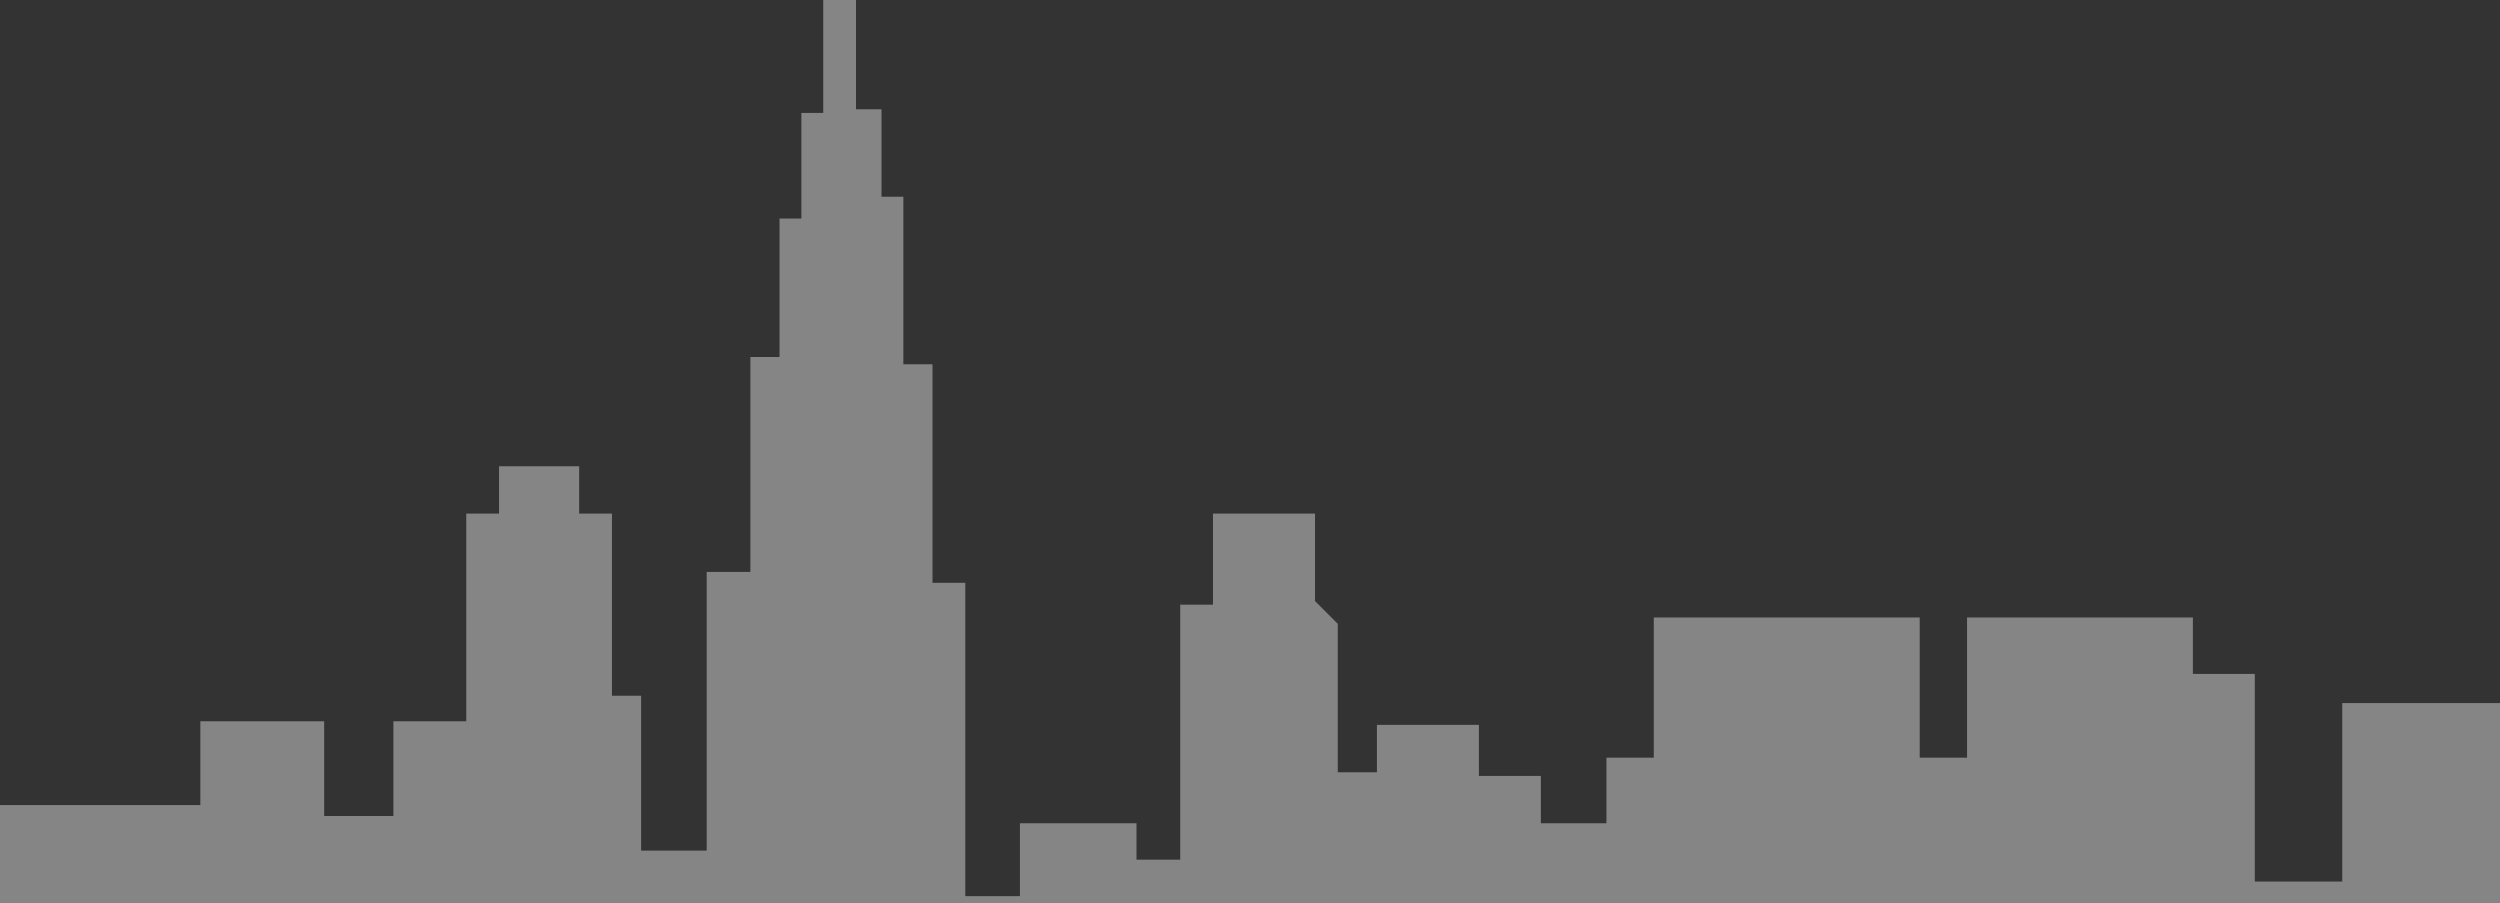 <?xml version="1.0" encoding="utf-8"?>
<!-- Generator: Adobe Illustrator 16.0.0, SVG Export Plug-In . SVG Version: 6.00 Build 0)  -->
<!DOCTYPE svg PUBLIC "-//W3C//DTD SVG 1.1//EN" "http://www.w3.org/Graphics/SVG/1.1/DTD/svg11.dtd">
<svg version="1.1" id="Layer_1" xmlns="http://www.w3.org/2000/svg" xmlns:xlink="http://www.w3.org/1999/xlink" x="0px" y="0px"
	 width="281.972px" height="101.892px" viewBox="0 0 281.972 101.892" enable-background="new 0 0 281.972 101.892"
	 xml:space="preserve">
<rect x="0" y="0" width="281.972" height="101.892" fill="#333333" stroke="none"/>
<polygon opacity="0.4" fill="#FFFFFF" points="264.179,79.295 264.179,99.427 254.318,99.427 254.318,76.009 247.333,76.009 
	247.333,69.641 221.861,69.641 221.861,85.458 216.521,85.458 216.521,69.641 186.529,69.641 186.529,85.458 181.187,85.458 
	181.187,92.854 173.792,92.854 173.792,87.513 166.806,87.513 166.806,81.76 155.302,81.76 155.302,87.103 150.886,87.103 
	150.886,70.359 148.318,67.792 148.318,57.931 136.812,57.931 136.812,68.202 133.115,68.202 133.115,96.963 128.185,96.963 
	128.185,92.854 115.037,92.854 115.037,101.071 108.875,101.071 108.875,65.737 105.177,65.737 105.177,41.085 101.89,41.085 
	101.89,22.186 99.425,22.186 99.425,12.325 96.548,12.325 96.548,0 92.851,0 92.851,12.736 90.386,12.736 90.386,24.651 
	87.921,24.651 87.921,40.263 84.634,40.263 84.634,64.505 79.705,64.505 79.705,95.936 72.31,95.936 72.31,78.474 69.021,78.474 
	69.021,57.931 65.324,57.931 65.324,52.59 56.285,52.59 56.285,57.931 52.587,57.931 52.587,81.35 44.37,81.35 44.37,92.032 
	36.564,92.032 36.564,81.35 22.595,81.35 22.595,90.8 0,90.8 0,101.892 281.972,101.892 281.972,79.295 "/>
</svg>
